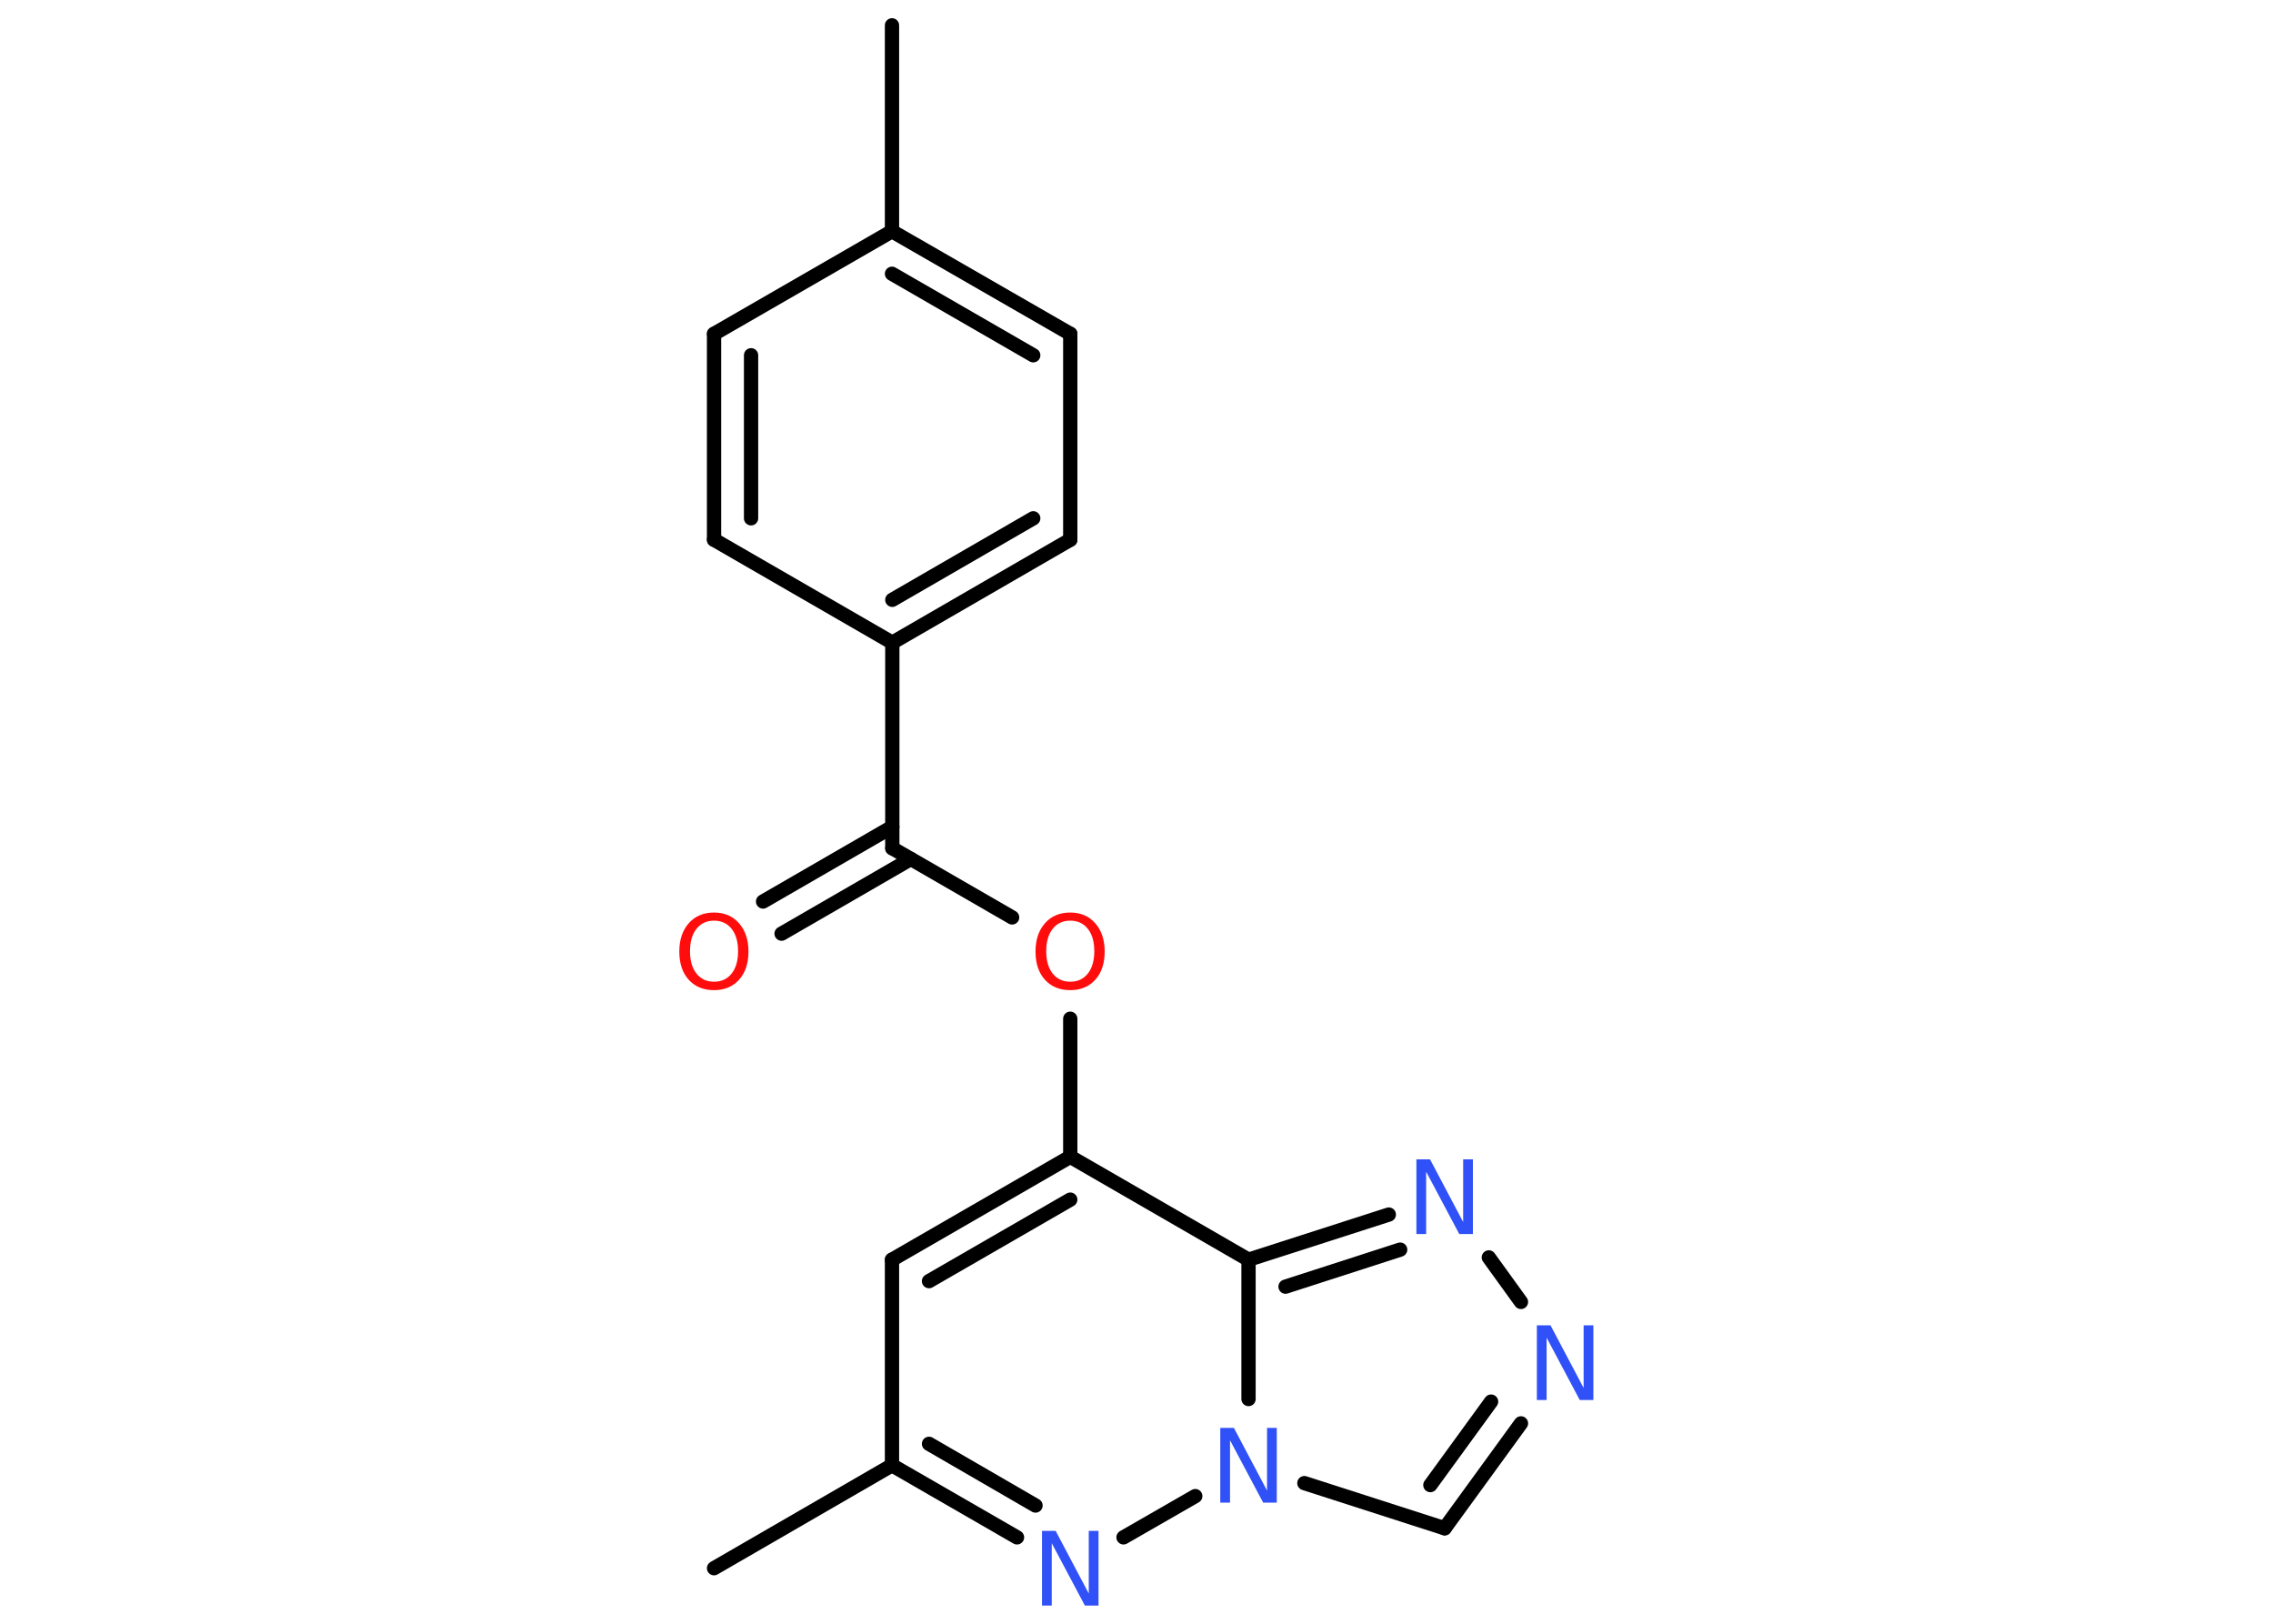 <?xml version='1.0' encoding='UTF-8'?>
<!DOCTYPE svg PUBLIC "-//W3C//DTD SVG 1.1//EN" "http://www.w3.org/Graphics/SVG/1.1/DTD/svg11.dtd">
<svg version='1.2' xmlns='http://www.w3.org/2000/svg' xmlns:xlink='http://www.w3.org/1999/xlink' width='70.0mm' height='50.0mm' viewBox='0 0 70.0 50.0'>
  <desc>Generated by the Chemistry Development Kit (http://github.com/cdk)</desc>
  <g stroke-linecap='round' stroke-linejoin='round' stroke='#000000' stroke-width='.44' fill='#3050F8'>
    <rect x='.0' y='.0' width='70.0' height='50.0' fill='#FFFFFF' stroke='none'/>
    <g id='mol1' class='mol'>
      <line id='mol1bnd1' class='bond' x1='27.47' y1='.78' x2='27.47' y2='7.12'/>
      <g id='mol1bnd2' class='bond'>
        <line x1='32.96' y1='10.28' x2='27.47' y2='7.12'/>
        <line x1='31.82' y1='10.94' x2='27.47' y2='8.43'/>
      </g>
      <line id='mol1bnd3' class='bond' x1='32.96' y1='10.28' x2='32.96' y2='16.62'/>
      <g id='mol1bnd4' class='bond'>
        <line x1='27.48' y1='19.79' x2='32.96' y2='16.62'/>
        <line x1='27.48' y1='18.47' x2='31.82' y2='15.96'/>
      </g>
      <line id='mol1bnd5' class='bond' x1='27.48' y1='19.79' x2='27.48' y2='26.12'/>
      <g id='mol1bnd6' class='bond'>
        <line x1='28.05' y1='26.45' x2='24.07' y2='28.75'/>
        <line x1='27.48' y1='25.46' x2='23.5' y2='27.76'/>
      </g>
      <line id='mol1bnd7' class='bond' x1='27.48' y1='26.12' x2='31.17' y2='28.25'/>
      <line id='mol1bnd8' class='bond' x1='32.96' y1='31.37' x2='32.96' y2='35.62'/>
      <g id='mol1bnd9' class='bond'>
        <line x1='32.96' y1='35.62' x2='27.47' y2='38.79'/>
        <line x1='32.96' y1='36.94' x2='28.61' y2='39.45'/>
      </g>
      <line id='mol1bnd10' class='bond' x1='27.47' y1='38.79' x2='27.47' y2='45.12'/>
      <line id='mol1bnd11' class='bond' x1='27.47' y1='45.12' x2='21.99' y2='48.29'/>
      <g id='mol1bnd12' class='bond'>
        <line x1='27.47' y1='45.12' x2='31.32' y2='47.34'/>
        <line x1='28.61' y1='44.46' x2='31.89' y2='46.36'/>
      </g>
      <line id='mol1bnd13' class='bond' x1='34.6' y1='47.34' x2='36.81' y2='46.07'/>
      <line id='mol1bnd14' class='bond' x1='40.17' y1='45.67' x2='44.49' y2='47.06'/>
      <g id='mol1bnd15' class='bond'>
        <line x1='44.49' y1='47.06' x2='46.84' y2='43.83'/>
        <line x1='44.05' y1='45.73' x2='45.92' y2='43.16'/>
      </g>
      <line id='mol1bnd16' class='bond' x1='46.84' y1='40.09' x2='45.85' y2='38.72'/>
      <g id='mol1bnd17' class='bond'>
        <line x1='42.77' y1='37.4' x2='38.45' y2='38.79'/>
        <line x1='43.12' y1='38.48' x2='39.59' y2='39.62'/>
      </g>
      <line id='mol1bnd18' class='bond' x1='32.96' y1='35.62' x2='38.45' y2='38.79'/>
      <line id='mol1bnd19' class='bond' x1='38.45' y1='43.08' x2='38.45' y2='38.79'/>
      <line id='mol1bnd20' class='bond' x1='27.48' y1='19.79' x2='21.99' y2='16.62'/>
      <g id='mol1bnd21' class='bond'>
        <line x1='21.99' y1='10.28' x2='21.99' y2='16.62'/>
        <line x1='23.13' y1='10.94' x2='23.13' y2='15.96'/>
      </g>
      <line id='mol1bnd22' class='bond' x1='27.47' y1='7.12' x2='21.99' y2='10.28'/>
      <path id='mol1atm7' class='atom' d='M21.99 28.35q-.34 .0 -.54 .25q-.2 .25 -.2 .69q.0 .44 .2 .69q.2 .25 .54 .25q.34 .0 .54 -.25q.2 -.25 .2 -.69q.0 -.44 -.2 -.69q-.2 -.25 -.54 -.25zM21.99 28.1q.48 .0 .77 .33q.29 .33 .29 .87q.0 .55 -.29 .87q-.29 .32 -.77 .32q-.49 .0 -.78 -.32q-.29 -.32 -.29 -.87q.0 -.54 .29 -.87q.29 -.33 .78 -.33z' stroke='none' fill='#FF0D0D'/>
      <path id='mol1atm8' class='atom' d='M32.96 28.35q-.34 .0 -.54 .25q-.2 .25 -.2 .69q.0 .44 .2 .69q.2 .25 .54 .25q.34 .0 .54 -.25q.2 -.25 .2 -.69q.0 -.44 -.2 -.69q-.2 -.25 -.54 -.25zM32.96 28.1q.48 .0 .77 .33q.29 .33 .29 .87q.0 .55 -.29 .87q-.29 .32 -.77 .32q-.49 .0 -.78 -.32q-.29 -.32 -.29 -.87q.0 -.54 .29 -.87q.29 -.33 .78 -.33z' stroke='none' fill='#FF0D0D'/>
      <path id='mol1atm13' class='atom' d='M32.09 47.14h.42l1.02 1.93v-1.93h.3v2.3h-.42l-1.02 -1.92v1.92h-.3v-2.3z' stroke='none'/>
      <path id='mol1atm14' class='atom' d='M37.58 43.97h.42l1.02 1.93v-1.93h.3v2.3h-.42l-1.02 -1.92v1.92h-.3v-2.3z' stroke='none'/>
      <path id='mol1atm16' class='atom' d='M47.33 40.81h.42l1.02 1.93v-1.93h.3v2.3h-.42l-1.02 -1.92v1.92h-.3v-2.3z' stroke='none'/>
      <path id='mol1atm17' class='atom' d='M43.62 35.7h.42l1.02 1.93v-1.93h.3v2.3h-.42l-1.02 -1.92v1.92h-.3v-2.3z' stroke='none'/>
    </g>
  </g>
</svg>
